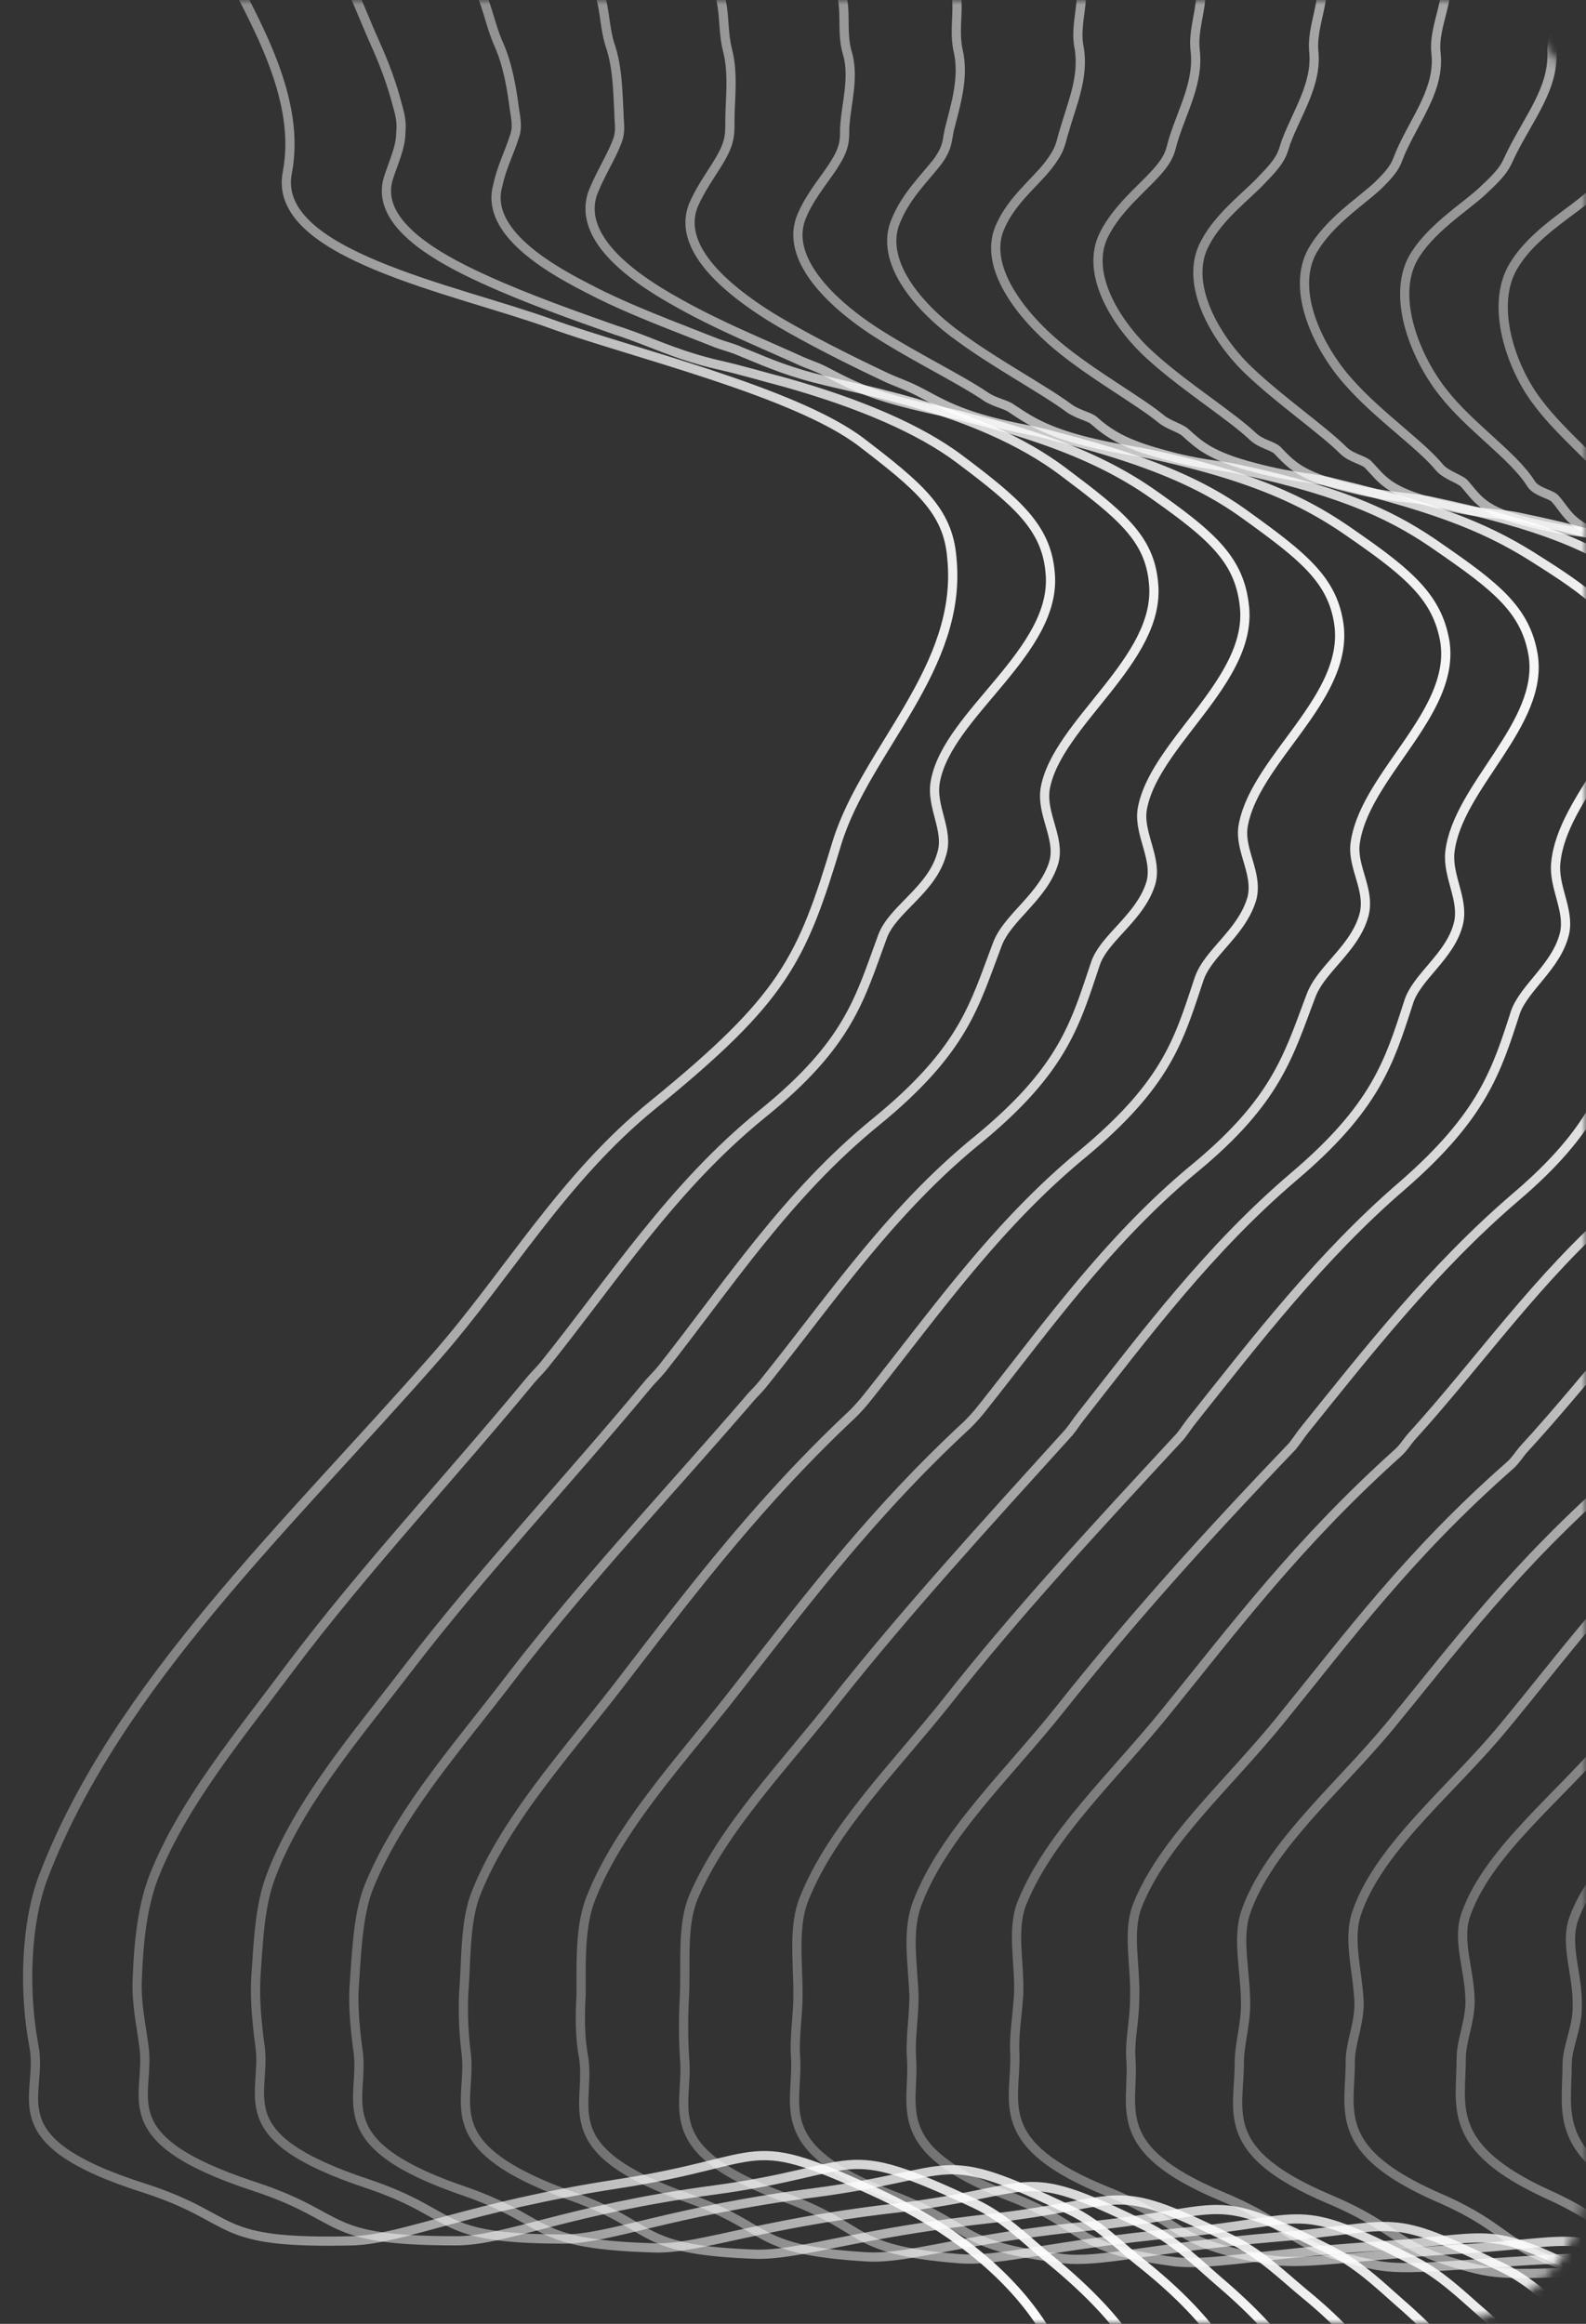 <svg width="172" height="252" viewBox="0 0 172 252" fill="none" xmlns="http://www.w3.org/2000/svg"><rect x="0" y="0" width="172" height="252" fill="#333333" stroke="none"/><mask id="b" maskUnits="userSpaceOnUse" x="0" y="0" width="172" height="252"><path d="M0 16C0 7.163 7.163 0 16 0h140c8.837 0 16 7.163 16 16v220c0 8.837-7.163 16-16 16H16c-8.837 0-16-7.163-16-16V16z" fill="#C4C4C4"/></mask><g clip-path="url(#a)" stroke-miterlimit="10" mask="url(#b)"><path d="M213.436-177.512c.41 0-.684 6.463 0 18.04.547 10.611.41 22.573 0 40.323-.274 10.129 6.29 21.223-2.051 32.606-.821 1.158-2.325 2.316-3.419 3.763-1.778 2.122-3.965 4.727-7.384 7.428-6.016 4.727-10.665 10.225-13.81 15.435-1.641 2.797-2.735 5.402-5.743 8.585-4.376 4.727.546 8.682-1.641 13.023-1.778 3.57 3.555 7.14 6.973 10.42 3.419 3.279 9.299 4.63 12.444 9.935.683 1.158.82 2.509 2.051 4.052 1.777 2.219 3.965 4.727 6.426 6.946 4.513 4.148-.957 8.489-.957 13.023 0 4.534-3.965 7.91-6.153 12.155-.82 1.543-.684 1.64-4.376 4.534-2.188 1.736-6.837 4.244-9.161 7.814-2.872 4.437-1.094 11.865 1.094 15.724 2.324 4.052 6.153 7.428 8.067 10.901.547 1.061 2.051 1.254 2.598 1.93 1.231 1.736.411 3.569 6.974 5.209 6.427 1.64 6.974.675 9.708 1.254 16.546 3.666 20.101 5.113 26.254 8.585 6.017 3.377 9.025 5.788 10.529 10.033 2.188 6.174-3.281 12.83-3.418 19.776 0 2.412 1.367 4.823.957 7.139-.547 3.183-3.145 5.498-3.965 8.296-1.641 6.174-3.556 10.901-11.076 17.847-7.931 7.428-15.178 16.013-22.152 23.731-.41.482-.82 1.157-1.367 1.64-11.897 9.743-17.366 17.846-24.34 26.335-5.469 6.657-13.537 12.541-15.862 19.198-.957 2.894.547 6.077.411 9.55 0 2.219-1.094 4.245-1.094 6.174 0 5.209-1.641 9.647 9.161 14.663 7.658 3.569 6.974 5.402 14.221 8.103 3.145 1.158 6.7 1.447 17.503 1.64 11.075.193 10.255-.386 20.921 5.499 2.734 1.447 4.785 3.473 6.7 5.499 5.606 6.174 9.298 13.602 8.751 20.837-.547 7.331-5.333 12.155-7.11 18.715-.274 1.157.547 2.315 0 3.569-4.102 9.357-12.58 16.593-22.152 22.091-1.641.965-3.008 1.737-3.965 2.605-2.598 2.219-1.231 3.859-.411 6.174 3.692 11.48 3.009 21.223 0 30.387-2.598 8.2 0 15.146 0 19.68 0 4.534 2.462 6.946 0 6.946" stroke="url(#c)"/><path d="M202.497-177.512c.273 0-.684 6.656 0 18.329.546 10.708.136 23.056 0 41.095-.137 10.322 5.879 21.61-1.778 33.475-.821 1.35-2.325 2.508-3.419 3.859-1.777 2.122-3.965 4.823-7.383 7.428-6.29 4.726-10.803 10.322-14.085 15.724-1.777 2.797-2.734 5.21-5.469 8.103-4.239 4.438.41 8.296-1.778 12.541-1.777 3.376 3.145 6.85 6.154 10.033 3.145 3.28 8.888 4.63 11.759 9.55.684 1.254.957 2.508 2.051 3.859 1.641 2.026 3.692 4.534 6.017 6.849 4.102 4.052-.821 8.103-.684 12.348.137 4.341-3.555 7.62-5.743 11.673-.82 1.35-.547 1.736-3.966 4.34-2.187 1.834-6.563 4.052-8.751 7.622-2.735 4.437-.683 11.576 1.778 15.435 2.598 3.955 6.7 7.331 8.478 10.515.547 1.06 2.051 1.254 2.598 1.833 1.504 1.736.957 3.376 7.11 5.016 6.153 1.64 6.837.772 9.709 1.254 16.135 2.99 19.827 5.113 25.843 8.586 6.017 3.472 9.162 5.98 10.529 10.225 2.188 6.367-3.965 13.023-4.102 19.969 0 2.412 1.367 4.823.957 7.332-.547 3.183-3.418 5.691-4.102 8.296-1.778 6.174-3.419 10.997-11.213 18.039-8.204 7.332-15.178 16.207-22.151 23.925-.411.482-.821 1.157-1.368 1.64-11.759 9.839-17.366 17.943-24.613 26.625-5.606 6.753-13.4 12.637-15.861 19.486-1.094 2.894.41 6.174.41 9.551 0 2.218-.957 4.244-.957 6.174 0 5.209-1.778 9.646 9.435 14.759 7.657 3.473 6.837 5.402 14.767 7.911 3.282 1.061 7.111 1.157 18.187 1.157 11.486 0 10.529-.868 21.604 5.21 2.735 1.447 4.923 3.376 6.974 5.498 6.017 6.271 9.709 13.506 9.025 20.934-.684 7.331-5.88 12.348-7.658 18.811-.273 1.158.411 2.315-.273 3.569-4.512 9.551-13.264 16.593-22.972 22.285-1.641.964-3.008 1.736-3.966 2.604-2.598 2.219-1.367 3.859-.41 6.174 4.239 11.576 3.008 21.513 0 30.677-2.871 8.393 0 15.242 0 19.776 0 4.534 2.462 6.946 0 6.946" stroke="url(#d)"/><path d="M191.421-177.512c.273 0-.547 6.849 0 18.522.547 10.901.273 23.635 0 41.771-.137 10.611 5.743 22.187-1.641 34.246-.821 1.35-2.188 2.508-3.419 4.051-1.777 2.22-3.965 4.824-7.657 7.621a56.038 56.038 0 0 0-14.221 16.11c-1.641 2.605-2.598 4.92-5.333 7.815-3.965 4.34.137 8.103-1.777 11.865-1.778 3.377 2.735 6.656 5.469 9.743 2.872 3.087 8.205 4.727 10.803 9.454.547 1.061.957 2.316 2.051 3.762 1.641 2.026 3.418 4.342 5.469 6.464 3.692 3.859-.683 7.814-.41 11.865.274 4.149-3.145 7.332-5.059 11.19-.684 1.351-.547 1.834-3.419 4.342-1.914 1.736-6.016 4.051-8.067 7.428-2.735 4.34-.274 11.287 2.598 14.952 2.734 3.666 7.247 7.043 9.024 10.033.547.965 2.052 1.158 2.599 1.833 1.23 1.64 1.093 3.28 7.11 4.92 6.016 1.543 6.837.772 9.435 1.254 15.315 3.087 19.417 5.21 25.16 8.586 6.016 3.665 9.161 5.98 10.529 10.418 2.051 6.464-4.376 13.12-4.786 20.259-.137 2.411 1.367 4.823.957 7.331-.684 3.376-3.418 5.692-4.376 8.489-2.051 6.174-3.555 10.901-11.486 18.04-8.341 7.428-15.178 16.303-22.288 24.213-.41.483-.821 1.158-1.367 1.64-11.487 9.84-17.366 18.329-24.613 27.011-5.607 6.657-13.264 12.831-15.589 19.776-.957 2.894.137 6.271.274 9.744 0 2.315-.957 4.341-.957 6.367 0 5.402-2.051 9.646 9.708 14.759 7.931 3.473 6.7 5.499 15.452 7.814 3.418.868 7.657.675 19.143.482 12.033-.193 10.802-1.157 22.152 5.017 2.734 1.447 4.922 3.569 6.973 5.498 6.29 6.174 10.119 13.699 9.162 21.127-.957 7.428-5.606 12.637-8.068 19.197-.41 1.158.411 2.508-.273 3.762-4.923 9.937-13.537 16.882-23.656 22.285-1.778.964-3.145 1.832-4.102 2.604-2.735 2.315-1.231 3.859-.41 6.367 3.965 11.866 3.145 21.609 0 31.063-2.872 8.393 0 15.435 0 20.162 0 4.727 2.598 7.138 0 7.138" stroke="url(#e)"/><path d="M180.345-177.512c.273 0-.547 6.946 0 18.811.41 11.094.273 24.117 0 42.35-.137 10.804 5.606 22.766-1.641 34.921-.82 1.35-2.188 2.701-3.419 4.245-1.914 2.315-4.102 5.016-7.657 7.814-6.153 4.92-11.076 10.708-14.494 16.4-1.641 2.604-2.462 4.726-5.06 7.427-3.828 4.052-.136 7.621-2.051 11.384-1.64 3.28 2.598 6.366 5.06 9.453 2.598 3.088 7.247 4.727 10.118 9.069.684 1.06.958 2.122 2.051 3.569 1.505 1.833 3.282 4.244 5.333 6.367 3.556 3.666-.41 7.524-.273 11.383.137 3.955-2.461 7.042-4.376 10.9-.684 1.351-.547 1.737-3.282 4.245-1.914 1.737-5.606 4.052-7.383 7.14-2.462 4.437.41 11.093 3.281 14.662 2.872 3.666 7.521 6.753 9.435 9.744.547.964 2.051 1.157 2.598 1.64 1.504 1.64 1.641 3.28 7.111 4.727 5.469 1.447 6.563.868 9.161 1.447 14.495 3.376 18.87 5.209 24.613 8.585 6.017 3.666 9.162 6.078 10.392 10.515 1.915 6.656-4.922 13.506-5.469 20.451-.137 2.412 1.367 4.92.957 7.332-.684 3.376-3.692 5.692-4.649 8.489-2.051 6.174-3.555 11.094-11.486 18.233-8.341 7.428-15.178 16.496-22.289 24.503-.41.482-.82 1.157-1.367 1.64-11.349 9.936-17.503 18.328-24.887 27.3-5.606 6.753-13.126 13.023-15.588 20.162-.957 2.894 0 6.367 0 9.936 0 2.315-.683 4.341-.683 6.367 0 5.402-2.325 9.647 9.708 14.76 8.204 3.472 6.974 5.402 16.135 7.621 3.555.868 7.794.289 19.827 0 12.444-.29 11.076-1.544 22.562 4.727 2.735 1.447 5.06 3.665 7.111 5.691 6.426 6.367 10.529 13.795 9.435 21.32-1.094 7.621-6.017 12.637-8.478 19.293-.41 1.158.137 2.508-.41 3.763-5.196 10.322-14.358 16.881-24.613 22.284-1.915.964-3.145 1.833-4.103 2.604-2.871 2.316-1.23 3.859-.41 6.367 3.966 11.866 3.282 21.706 0 31.352-3.008 8.49 0 15.628 0 20.259 0 4.63 2.598 7.138 0 7.138" stroke="url(#f)"/><path d="M169.269-177.512c.273 0-.547 6.946 0 19.197.41 11.19.273 24.792 0 43.218-.137 10.901 5.47 23.249-1.367 35.693-.684 1.35-2.188 2.701-3.419 4.245-1.914 2.315-4.102 5.016-7.794 8.007-6.427 5.016-11.213 10.804-14.768 16.688-1.504 2.412-2.324 4.535-4.786 7.14-3.692 3.858-.41 7.234-2.324 10.9-1.641 3.087 2.188 6.174 4.375 8.972 2.325 2.894 6.701 4.63 9.435 8.778.684 1.061.958 2.122 2.051 3.377 1.505 1.832 3.009 4.051 4.786 6.174 3.145 3.569-.136 7.138.274 10.9.41 3.763-2.051 6.85-3.692 10.419-.684 1.447-.41 1.833-2.735 4.052-1.914 1.736-5.196 3.858-6.974 6.945-2.461 4.438.821 10.805 3.966 14.278 3.145 3.569 7.794 6.752 9.845 9.26.684.772 2.051 1.158 2.598 1.64 1.504 1.64 1.914 3.088 7.384 4.342 5.333 1.254 6.427.964 9.025 1.447 14.221 2.894 18.459 5.209 23.929 8.585 6.017 3.763 9.162 6.27 10.392 10.901 1.778 6.946-5.743 13.602-6.153 20.644-.137 2.605 1.504 5.017.957 7.428-.82 3.473-3.965 5.692-4.786 8.49-2.051 6.367-3.555 11.19-11.759 18.329-8.752 7.621-15.178 16.689-22.562 24.695-.41.483-.821 1.158-1.368 1.64-11.075 9.744-17.502 18.522-24.886 27.59-5.606 6.946-12.854 13.216-15.588 20.259-1.094 2.894-.137 6.463-.274 10.032 0 2.316-.547 4.534-.41 6.464.41 5.402-2.598 9.743 9.845 14.952 8.341 3.473 6.837 5.402 16.546 7.428 3.692.772 8.341-.096 20.784-.675 12.853-.579 11.349-1.929 23.246 4.341 2.734 1.447 5.059 3.666 7.11 5.692 6.7 6.463 10.802 13.988 9.708 21.416-1.23 7.621-6.563 12.733-9.161 19.486-.41 1.061.137 2.508-.684 3.859-6.427 10.322-14.904 16.882-25.57 22.284-1.914.965-3.418 1.833-4.376 2.605-2.871 2.315-1.367 3.858-.41 6.367 4.649 11.865 3.555 21.994 0 31.641-3.145 8.489 0 15.724 0 20.451s2.598 7.332 0 7.332" stroke="url(#g)"/><path d="M158.193-177.512c.274 0-.547 7.139 0 19.487.41 11.19.137 25.274 0 43.893-.137 11.19 5.059 23.73-1.367 36.368-.821 1.543-2.188 2.894-3.419 4.341-1.914 2.315-4.102 5.21-7.794 8.103-6.427 5.017-11.212 10.998-14.904 16.882-1.504 2.22-2.325 4.245-4.649 6.85-3.419 3.762-.411 6.945-2.325 10.418-1.504 2.99 1.641 5.788 3.692 8.586 2.188 2.894 6.016 4.534 8.478 8.489.547.868.957 2.026 1.777 3.28 1.368 1.833 2.735 3.955 4.376 5.884 2.871 3.473.137 6.85.41 10.419.41 3.57-1.777 6.656-3.008 9.936-.41 1.254-.41 1.833-2.598 4.052-1.504 1.64-4.649 3.955-6.153 6.85-2.462 4.437 1.23 10.514 4.649 13.794 3.418 3.28 8.067 6.463 10.392 8.779.82.771 2.051.964 2.598 1.447 1.504 1.543 2.051 2.894 7.384 4.244 5.059 1.254 6.153.965 8.751 1.447 13.537 2.798 18.186 5.21 23.519 8.49 6.29 3.858 9.298 6.463 10.392 10.997 1.641 6.946-6.29 13.795-6.973 20.837-.274 2.605 1.504 5.016.957 7.428-.821 3.473-3.966 5.692-4.786 8.586-2.051 6.367-3.418 11.094-12.033 18.522-8.751 7.524-15.178 16.882-22.562 24.985-.41.482-.82 1.157-1.367 1.64-10.939 9.84-17.64 18.811-25.16 28.072-5.607 6.946-12.58 13.313-15.588 20.644-1.231 2.894-.274 6.656-.411 10.033-.136 2.315-.547 4.534-.41 6.463.137 5.402-2.598 9.84 10.119 14.953 8.614 3.473 6.7 5.498 17.229 7.331 3.965.676 8.751-.385 21.468-1.157 13.4-.868 11.486-2.412 23.656 4.051 2.734 1.447 5.059 3.57 7.384 5.692 6.973 6.463 11.212 13.988 9.845 21.609-1.231 7.717-6.427 12.927-9.709 19.679-.547 1.254 0 2.702-.683 3.859-6.017 10.901-15.452 16.882-26.528 22.381-1.914.964-3.555 1.736-4.649 2.411-3.418 2.123-1.504 3.956-.684 6.367 4.239 12.155 3.692 22.092 0 32.028-3.281 8.682 0 15.917 0 20.644 0 4.92 2.598 7.332 0 7.332" stroke="url(#h)"/><path d="M146.981-177.512c.273 0-.411 7.332 0 19.776.41 11.383.273 25.757 0 44.665-.137 11.383 5.059 24.213-1.094 37.236-.684 1.544-2.188 2.894-3.419 4.534-1.777 2.412-4.239 5.113-8.067 8.104-6.564 5.113-11.623 11.094-15.178 17.171-1.368 2.219-2.325 4.148-4.376 6.463-3.008 3.473-.684 6.56-2.598 9.744-1.641 2.797 1.231 5.691 3.008 8.296 1.915 2.701 5.47 4.534 7.794 8.296.547.868.957 1.833 1.778 3.087 1.231 1.64 2.461 3.762 4.102 5.692 2.735 3.28.274 6.56.684 9.936.41 3.376-1.368 6.463-2.325 9.55-.41 1.255-.273 1.93-2.051 3.86-1.504 1.64-4.102 3.761-5.469 6.462-2.325 4.438 1.64 10.323 5.332 13.506 3.556 3.184 8.341 6.174 10.803 8.49.82.771 2.051.964 2.598 1.446 1.504 1.544 2.461 2.798 7.657 4.052 4.649 1.157 6.153.965 8.751 1.447 12.854 2.701 17.776 5.113 22.836 8.49 6.153 4.05 9.298 6.559 10.392 11.19 1.641 7.138-6.974 13.987-7.657 21.126-.274 2.605 1.504 4.92.957 7.621-.821 3.569-4.102 5.885-5.06 8.586-2.051 6.367-3.418 11.19-12.033 18.522-8.888 7.62-15.998 16.689-22.835 25.178-.547.675-.82 1.157-1.367 1.833-9.982 10.418-17.64 19.004-25.16 28.458-5.607 7.042-12.58 13.505-15.452 20.933-1.23 3.087-.547 6.56-.41 10.226 0 2.315-.41 4.534-.273 6.656.41 5.402-2.735 9.84 10.392 14.953 8.888 3.376 6.837 5.691 17.776 7.138 3.965.579 9.161-.771 22.288-1.64 13.537-.868 11.486-2.604 24.34 3.763 2.871 1.447 5.196 3.666 7.384 5.691 7.11 6.56 11.486 14.085 9.845 21.802-1.641 7.718-6.974 12.927-10.119 19.776-.547 1.254-.137 2.701-.957 3.859-7.384 10.901-15.999 17.171-27.348 22.38-2.051.965-3.555 1.737-4.649 2.412-3.418 2.122-1.641 3.955-.684 6.463 4.239 12.155 3.829 22.188 0 32.317-3.281 8.682 0 16.111 0 20.934 0 4.92 2.598 7.428 0 7.428" stroke="url(#i)"/><path d="M135.905-177.512c.273 0-.274 7.332 0 20.162.273 11.576.137 26.239 0 45.34-.137 11.672 4.922 24.792-.957 37.815-.684 1.544-2.188 2.99-3.419 4.534-2.051 2.508-4.376 5.403-8.067 8.297-6.701 5.209-11.487 11.286-15.452 17.557-1.367 2.026-2.325 3.955-4.102 6.174-2.872 3.28-1.094 6.27-2.735 9.26-1.504 2.605.821 5.403 2.325 7.911 1.504 2.605 4.922 4.438 7.11 7.91.547.869 1.094 1.833 1.778 2.895 1.23 1.736 2.324 3.569 3.692 5.402 2.461 3.087.273 6.174.957 9.454.547 3.183-.821 6.174-1.641 9.068-.41 1.254-.274 1.832-1.778 3.762-1.367 1.736-3.828 3.666-5.059 6.367-2.188 4.437 2.325 9.936 6.153 13.12 3.692 3.087 8.888 5.98 11.213 7.91.82.675 2.051.965 2.598 1.447 1.504 1.35 2.735 2.605 7.657 3.859 4.376 1.157 5.88.964 8.478 1.64 12.033 2.894 17.229 5.209 22.289 8.489 6.426 4.051 9.298 6.56 10.118 11.383 1.368 7.428-7.657 14.084-8.341 21.32-.273 2.604 1.504 5.112.957 7.62-.82 3.57-4.375 5.885-5.333 8.586-2.051 6.367-3.555 11.19-12.169 18.715-8.888 7.621-15.999 16.882-22.836 25.468-.547.675-.82 1.157-1.367 1.832-9.572 10.323-17.776 19.198-25.297 28.748-5.606 7.042-12.443 13.795-15.451 21.319-1.23 2.991-.684 6.753-.684 10.419 0 2.315-.41 4.727-.273 6.656.41 5.499-3.009 9.937 10.528 15.146 9.025 3.473 6.974 5.498 18.46 6.849 4.102.482 9.435-1.158 22.972-2.315 14.084-1.158 11.76-2.991 24.887 3.376 2.871 1.447 5.196 3.666 7.657 5.885 7.247 6.656 11.896 14.181 10.119 22.091-1.778 7.91-7.384 13.12-10.529 19.969-.547 1.254-.274 2.701-1.094 4.052-7.794 11.286-16.545 17.074-28.305 22.38-2.051.965-3.692 1.64-4.786 2.412-3.418 2.315-1.641 3.955-.683 6.463 4.375 12.348 3.965 22.477 0 32.606-3.419 8.779 0 16.207 0 21.127 0 4.92 2.598 7.428 0 7.428" stroke="url(#j)"/><path d="M124.829-177.705c.273 0-.274 7.428 0 20.451.273 11.673.273 26.722 0 46.112-.137 11.866 4.786 25.275-.957 38.684-.684 1.543-2.188 3.087-3.419 4.727-1.914 2.508-4.375 5.305-8.341 8.489-6.7 5.306-11.759 11.383-15.451 17.847-1.094 2.025-2.051 3.858-3.966 5.884-2.735 2.99-1.23 5.788-3.008 8.779-1.504 2.508.41 5.209 1.64 7.62 1.368 2.605 3.966 4.438 6.154 7.622.547.771 1.094 1.736 1.778 2.797.957 1.544 1.914 3.473 3.281 5.21 2.188 2.99.684 5.884 1.368 8.971.684 2.894-.274 5.885-.957 8.586-.274 1.254-.137 1.93-1.368 3.57-1.367 1.736-3.281 3.568-4.375 6.173-2.052 4.534 2.598 9.743 6.973 12.83 3.966 2.894 9.025 5.596 11.76 7.621.957.676 2.051.868 2.598 1.254 1.641 1.447 3.282 2.605 7.657 3.763 4.102 1.157 5.743 1.06 8.341 1.64 11.623 2.508 16.956 5.209 21.605 8.489 6.153 4.244 9.298 6.752 10.119 11.576 1.23 7.525-8.205 14.277-9.025 21.416-.273 2.604 1.504 5.113.957 7.621-.82 3.666-4.649 5.884-5.469 8.778-2.052 6.367-3.556 11.287-12.444 18.812-9.161 7.814-15.998 16.978-22.972 25.853-.547.675-.82 1.158-1.367 1.833-9.435 10.419-17.64 19.39-25.297 29.037-5.606 7.139-12.306 13.988-15.451 21.416-1.231 2.99-.82 6.849-.957 10.515-.137 2.412-.137 4.727 0 6.849.546 5.499-3.282 9.936 10.802 15.146 9.298 3.376 6.837 5.691 18.87 6.656 4.375.386 9.845-1.447 23.929-2.798 14.494-1.35 12.307-3.665 25.57 3.087 3.009 1.544 5.196 3.763 7.658 5.885 7.657 6.656 12.306 14.181 10.392 22.284-1.915 8.007-7.794 13.313-11.076 20.162-.547 1.254-.274 2.701-1.094 4.052-8.204 11.479-17.229 17.267-28.989 22.573-2.051.965-3.692 1.64-4.785 2.412-3.419 2.315-1.641 3.859-.684 6.463 4.786 12.445 4.102 22.574 0 32.992-3.419 8.779 0 16.4 0 21.32 0 4.92 2.735 7.621 0 7.621" stroke="url(#k)"/><path d="M113.753-177.705c.274 0-.273 7.621 0 20.837.274 11.866.137 27.397 0 46.787-.137 12.155 4.512 25.66-.684 39.456-.683 1.736-1.914 2.99-3.418 4.92-2.051 2.508-4.376 5.498-8.341 8.585-6.7 5.306-11.76 11.77-15.588 18.233-1.094 1.833-1.915 3.57-3.692 5.498-2.462 2.895-1.505 5.596-3.009 8.297-1.367 2.508-.136 4.92.958 7.331 1.094 2.412 3.418 4.341 5.47 7.428a65.641 65.641 0 0 1 1.777 2.605c.957 1.543 1.777 3.28 3.008 4.92 2.051 2.797.82 5.595 1.64 8.489.821 2.701-.136 5.595-.273 8.296 0 1.158 0 2.026-.957 3.57-.957 1.64-2.735 3.569-3.692 5.884-1.914 4.534 3.145 9.358 7.658 12.348 4.102 2.701 9.298 5.21 12.169 7.139.958.675 2.051.868 2.735 1.254 1.778 1.157 3.419 2.412 7.794 3.57 3.692.964 5.47 1.06 8.068 1.64 10.939 2.41 16.545 5.208 21.194 8.488 6.29 4.341 9.299 6.946 10.119 11.673 1.231 7.717-8.614 14.47-9.708 21.802-.411 2.604 1.64 5.112.957 7.814-.957 3.665-4.649 5.884-5.743 8.778-2.462 6.464-3.692 11.383-12.717 18.812-9.298 7.717-15.998 17.171-22.972 25.949a19.642 19.642 0 0 1-1.641 1.833c-10.529 9.744-17.776 19.487-25.57 29.423-5.606 7.139-12.17 14.181-15.178 21.802-1.23 2.99-1.094 6.946-1.094 10.515-.137 2.412-.137 4.63.273 6.849.82 5.499-3.418 9.936 11.076 15.146 9.572 3.376 6.974 5.691 19.554 6.463 4.649.289 10.392-2.026 24.613-3.376 14.904-1.544 12.58-4.052 25.98 2.797 3.009 1.544 5.333 3.859 7.658 5.885 7.794 6.849 12.58 14.374 10.529 22.38-1.915 8.007-7.658 13.602-11.487 20.259-.683 1.254-.41 2.894-1.367 4.244-8.614 11.866-17.639 17.172-29.946 22.574-2.051.965-3.828 1.64-5.059 2.412-3.555 2.315-1.778 3.858-.684 6.463 4.786 12.541 4.239 22.863 0 33.281-3.555 8.876 0 16.593 0 21.609 0 5.017 2.735 7.621 0 7.621" stroke="url(#l)"/><path d="M102.677-177.705c-7.52 0-.137 7.814 0 21.127.137 12.058.137 27.879 0 47.558 0 12.348 4.376 26.143-.41 40.131-.547 1.737-1.914 3.184-3.418 5.016-2.052 2.509-4.376 5.5-8.478 8.78-6.974 5.498-12.033 11.865-15.862 18.328-.957 1.64-1.914 3.376-3.418 5.21-2.188 2.7-1.778 5.112-3.282 7.813-1.23 2.316-.274 4.727.41 6.946.82 2.412 2.735 4.341 4.65 7.139a52.253 52.253 0 0 1 1.64 2.411c.82 1.35 1.367 3.087 2.598 4.727 1.778 2.605 1.094 5.113 1.778 7.91.683 2.605.273 5.306.273 7.815 0 1.157 0 2.025-.684 3.376-.82 1.64-2.324 3.473-3.281 5.691-1.778 4.535 3.418 8.972 8.34 12.059 4.103 2.508 9.436 5.113 12.718 6.656 1.093.483 1.914.772 2.734 1.158 2.051.965 3.692 2.219 7.794 3.376 3.419.965 5.196 1.062 7.794 1.833 10.119 2.605 15.862 5.113 20.511 8.49 6.29 4.533 9.435 7.042 10.119 11.865 1.094 8.007-9.162 14.663-10.392 21.898-.41 2.605 1.641 5.113.957 7.814-1.094 3.762-4.786 5.885-5.743 8.779-2.188 6.56-3.419 11.287-12.717 19.004-9.435 7.814-15.998 17.268-23.245 26.336a19.926 19.926 0 0 1-1.641 1.833c-10.392 9.743-17.913 19.776-25.57 29.712-5.607 7.235-12.033 14.277-15.178 22.091-1.231 2.991-1.094 6.946-1.368 10.708-.136 2.412 0 4.823.274 6.946.547 5.498-3.419 9.936 11.212 15.242 9.572 3.376 6.974 5.884 19.964 6.367 4.786.193 10.802-2.219 25.57-3.859 15.452-1.737 12.717-4.438 26.528 2.412 3.008 1.543 5.332 3.858 7.794 5.884 8.204 6.753 12.99 14.47 10.802 22.574-2.188 8.103-8.067 13.602-12.033 20.451-.684 1.254-.547 2.894-1.641 4.245-9.982 11.769-18.049 17.75-30.903 22.573-2.324.868-3.965 1.64-5.333 2.412-3.692 2.219-1.777 3.859-.683 6.656 5.059 12.541 4.375 22.96 0 33.475-3.692 8.875 0 16.689 0 21.801 0 5.017 2.735 7.814 0 7.814" stroke="url(#m)"/><path d="M91.738-177.705c-7.52 0-.137 7.814 0 21.32.137 12.155 0 28.458 0 48.234 0 12.54 4.239 26.625-.41 40.902-.547 1.736-1.915 3.183-3.282 5.016-1.914 2.605-4.512 5.692-8.478 8.972-6.837 5.595-12.443 11.866-16.135 18.715a22.647 22.647 0 0 1-3.282 4.92c-2.05 2.315-2.05 4.727-3.418 7.138-1.367 2.219-.684 4.341-.274 6.464.41 2.315 2.051 4.244 3.966 6.849.41.579 1.094 1.35 1.64 2.315.821 1.35 1.095 2.894 2.052 4.341 1.64 2.412 1.23 4.824 2.05 7.428.821 2.412.821 5.017.958 7.332 0 1.157.273 2.026-.273 3.28-.684 1.736-1.778 3.376-2.599 5.498-1.504 4.63 3.83 8.779 9.025 11.673 4.376 2.508 9.572 4.63 13.4 6.367.821.386 1.778.675 2.736 1.158 2.05 1.06 4.102 2.218 8.067 3.28 3.145.868 5.196 1.157 7.657 1.832 9.572 2.412 15.452 5.113 19.964 8.297 6.29 4.437 9.299 7.042 9.846 12.058.957 8.103-9.846 14.953-11.076 22.091-.411 2.605 1.641 5.306.957 7.91-1.094 3.763-5.059 5.982-6.017 8.779-2.187 6.464-3.418 11.48-12.853 19.197-9.572 7.814-15.999 17.461-23.246 26.433-.547.675-1.094 1.157-1.64 1.833-9.025 10.418-17.913 19.872-25.844 30.194-5.606 7.332-11.896 14.374-15.178 22.381-1.23 2.99-1.368 7.138-1.641 10.901-.137 2.411.137 4.823.41 6.945.82 5.499-3.692 10.033 11.486 15.242 9.709 3.377 6.974 5.788 20.785 6.174 4.785.097 11.075-2.604 26.253-4.341 15.862-1.929 12.854-4.92 27.211 2.123 3.009 1.543 5.333 3.858 7.794 5.981 8.342 7.138 13.401 14.663 11.076 22.766-2.324 8.296-8.477 13.699-12.443 20.644-.684 1.254-.684 2.894-1.641 4.245-9.571 12.541-18.46 17.75-31.723 22.766-2.325.869-4.102 1.64-5.333 2.412-3.692 2.412-1.778 3.859-.684 6.656 5.196 12.734 4.513 22.96 0 33.764-3.828 9.068 0 16.882 0 21.898 0 5.017 2.735 7.814 0 7.814" stroke="url(#n)"/><path d="M80.662-177.705c-7.657 0-.137 8.007 0 21.609.137 12.348 0 28.94 0 49.006 0 12.83 4.24 27.107-.273 41.578-.547 1.736-1.915 3.376-3.282 5.209-2.051 2.797-4.65 5.691-8.478 8.971-6.837 5.692-12.443 12.155-16.409 19.005-.82 1.447-1.64 2.894-3.008 4.534-1.777 2.218-2.188 4.534-3.418 6.656s-1.094 4.245-.957 6.174c.273 2.315 1.504 4.148 3.281 6.656.41.579 1.231 1.254 1.641 2.122.684 1.351.957 2.798 1.778 4.245 1.367 2.315 1.504 4.438 2.598 6.85.957 2.218 1.367 4.726 1.64 6.848.138.965.411 2.026 0 3.088-.546 1.736-1.367 3.28-1.777 5.209-1.367 4.63 4.376 8.489 9.709 11.19 4.375 2.315 9.708 4.245 13.81 5.885.957.386 1.915.578 2.735.964 2.188.868 4.376 1.93 8.068 2.894 3.008.772 5.059 1.158 7.657 1.833 8.888 2.219 15.041 5.113 19.28 8.297 6.29 4.726 9.435 7.235 9.845 12.154.821 8.297-10.529 15.146-11.759 22.285-.41 2.797 1.641 5.305.957 7.91-1.094 3.762-5.059 5.981-6.153 8.972-2.462 6.463-3.555 11.383-13.127 19.197-9.709 7.91-15.999 17.653-23.246 26.818-.547.675-1.094 1.157-1.64 1.833-8.752 10.515-17.913 20.258-25.844 30.58-5.607 7.332-11.897 14.567-14.905 22.574-1.23 3.183-1.367 7.138-1.64 10.997-.137 2.412.136 5.016.41 7.139.957 5.691-3.966 10.032 11.759 15.242 9.982 3.376 7.11 5.981 21.195 5.981 5.059 0 11.486-2.991 27.21-5.017 16.136-2.122 12.991-5.112 27.622 1.833 3.282 1.544 5.333 3.859 8.067 5.981 8.752 7.042 13.674 14.567 11.213 22.863-2.461 8.296-9.025 13.892-13.127 20.837-.684 1.254-.684 2.991-1.777 4.341-10.666 12.541-19.281 17.847-32.681 22.767-2.325.868-4.102 1.64-5.47 2.412-4.102 2.315-1.914 3.762-.683 6.656 5.606 12.734 4.649 23.249 0 34.15-3.966 9.164 0 17.075 0 22.284s2.871 7.91 0 7.91" stroke="url(#o)"/><path d="M69.587-177.705c-7.795 0 0 8.103 0 21.898v49.681c0 13.024 3.828 27.59-.274 42.35-.547 1.833-1.778 3.376-3.282 5.402-2.05 2.798-4.649 5.788-8.751 9.068-6.974 5.595-12.854 12.155-16.546 19.294-.683 1.254-1.64 2.7-2.734 4.244-1.504 2.026-2.325 4.052-3.692 6.174-1.23 1.93-1.641 3.86-1.641 5.885 0 2.122.547 4.148 2.325 6.367.547.675 1.23 1.157 1.64 1.93.684 1.253.684 2.604 1.368 3.858.957 2.122 1.777 4.245 2.734 6.367.958 2.122 1.778 4.34 2.325 6.463.274.965.547 1.93.41 3.087 0 1.64-.82 3.28-1.367 5.017-1.367 4.63 4.65 8.296 10.392 10.9 4.65 2.123 9.845 3.956 14.22 5.5.958.288 1.915.674 2.736.964 2.05.772 4.649 1.93 8.34 2.797 2.599.58 4.787 1.254 7.385 1.93 8.204 2.315 14.63 5.113 18.87 8.296 6.29 4.727 9.435 7.428 9.845 12.348.82 8.49-11.076 15.242-12.443 22.573-.547 2.798 1.504 5.306.683 7.91-1.094 3.956-5.332 5.982-6.426 8.972-2.462 6.657-3.556 11.577-13.127 19.294-9.709 7.91-15.999 17.75-23.52 27.108-.546.675-1.093 1.157-1.64 1.832-8.615 10.419-17.913 20.355-25.844 30.87-5.606 7.525-11.76 14.856-14.904 22.863-1.231 3.184-1.641 7.139-1.778 10.998-.137 2.604.41 5.016.684 7.138.957 5.692-4.103 10.129 12.033 15.435 10.255 3.376 7.11 5.885 21.878 5.885 5.333 0 12.033-3.377 27.895-5.499 16.545-2.219 13.263-5.595 28.304 1.447 3.282 1.543 5.47 3.859 8.068 5.981 8.751 7.139 14.221 14.76 11.486 23.249-2.598 8.393-9.025 13.988-13.537 20.933-.957 1.447-.957 3.087-2.051 4.341-11.35 12.734-19.69 17.751-33.638 22.767-2.324.868-4.239 1.64-5.47 2.412-3.965 2.411-1.914 3.762-.683 6.656 5.47 12.83 4.786 23.345 0 34.439-3.966 9.165 0 17.171 0 22.381 0 5.209 2.871 8.007 0 8.007" stroke="url(#p)"/><path d="M58.51-177.705c-41.021 0 15.315 51.418 0 115.762-1.093 4.437-5.059 9.068-12.17 14.76-7.246 5.788-12.99 12.347-16.818 19.679-3.692 7.139-10.392 13.698-5.47 22.863 3.83 7.331 8.615 15.435 7.11 23.345-1.777 8.875 18.187 12.637 28.58 16.4 8.477 3.087 26.39 7.331 33.637 12.83 6.29 4.823 9.435 7.428 9.845 12.54 1.231 11.963-9.298 20.742-12.443 30.87-3.829 12.734-5.743 16.883-19.964 28.459-9.845 8.007-15.588 18.232-23.519 27.3C31.3 165.336 12.703 182.7 4.772 203.344c-2.05 5.209-2.188 12.83-1.094 18.522 1.094 5.595-4.375 10.226 12.033 15.435 10.393 3.376 7.11 6.077 22.562 5.692 5.47-.193 12.444-3.666 28.715-6.174 16.956-2.605 13.4-5.885 28.716 1.254 14.357 6.752 23.519 18.522 19.827 29.422-3.419 10.13-8.888 17.558-16.136 25.661-11.759 13.12-20.374 17.943-34.32 22.863-9.983 3.569-8.205 5.113-6.428 9.068 5.607 13.023 4.923 23.442 0 34.728-4.102 9.358 0 17.365 0 22.574 0 5.209 2.872 8.103 0 8.103" stroke="url(#q)"/></g><defs><linearGradient id="c" x1="252.204" y1="106.374" x2="169.636" y2="106.374" gradientUnits="userSpaceOnUse"><stop stop-color="#fff"/><stop offset="1" stop-color="#fff" stop-opacity=".3"/></linearGradient><linearGradient id="d" x1="241.781" y1="106.211" x2="158.103" y2="106.211" gradientUnits="userSpaceOnUse"><stop stop-color="#fff"/><stop offset="1" stop-color="#fff" stop-opacity=".3"/></linearGradient><linearGradient id="e" x1="230.875" y1="106.536" x2="145.875" y2="106.536" gradientUnits="userSpaceOnUse"><stop stop-color="#fff"/><stop offset="1" stop-color="#fff" stop-opacity=".3"/></linearGradient><linearGradient id="f" x1="220.21" y1="106.536" x2="134.093" y2="106.536" gradientUnits="userSpaceOnUse"><stop stop-color="#fff"/><stop offset="1" stop-color="#fff" stop-opacity=".3"/></linearGradient><linearGradient id="g" x1="209.769" y1="106.536" x2="122.268" y2="106.536" gradientUnits="userSpaceOnUse"><stop stop-color="#fff"/><stop offset="1" stop-color="#fff" stop-opacity=".3"/></linearGradient><linearGradient id="h" x1="199.904" y1="106.13" x2="109.701" y2="106.13" gradientUnits="userSpaceOnUse"><stop stop-color="#fff"/><stop offset="1" stop-color="#fff" stop-opacity=".3"/></linearGradient><linearGradient id="i" x1="191.265" y1="106.536" x2="98.734" y2="106.536" gradientUnits="userSpaceOnUse"><stop stop-color="#fff"/><stop offset="1" stop-color="#fff" stop-opacity=".3"/></linearGradient><linearGradient id="j" x1="181.4" y1="106.455" x2="86.288" y2="106.455" gradientUnits="userSpaceOnUse"><stop stop-color="#fff"/><stop offset="1" stop-color="#fff" stop-opacity=".3"/></linearGradient><linearGradient id="k" x1="171.814" y1="106.536" x2="74.081" y2="106.536" gradientUnits="userSpaceOnUse"><stop stop-color="#fff"/><stop offset="1" stop-color="#fff" stop-opacity=".3"/></linearGradient><linearGradient id="l" x1="163.285" y1="106.455" x2="63.099" y2="106.455" gradientUnits="userSpaceOnUse"><stop stop-color="#fff"/><stop offset="1" stop-color="#fff" stop-opacity=".3"/></linearGradient><linearGradient id="m" x1="153.01" y1="106.536" x2="50.19" y2="106.536" gradientUnits="userSpaceOnUse"><stop stop-color="#fff"/><stop offset="1" stop-color="#fff" stop-opacity=".3"/></linearGradient><linearGradient id="n" x1="144.066" y1="106.292" x2="38.475" y2="106.292" gradientUnits="userSpaceOnUse"><stop stop-color="#fff"/><stop offset="1" stop-color="#fff" stop-opacity=".3"/></linearGradient><linearGradient id="o" x1="135.831" y1="105.967" x2="27.654" y2="105.967" gradientUnits="userSpaceOnUse"><stop stop-color="#fff"/><stop offset="1" stop-color="#fff" stop-opacity=".3"/></linearGradient><linearGradient id="p" x1="125.993" y1="106.292" x2="15.004" y2="106.292" gradientUnits="userSpaceOnUse"><stop stop-color="#fff"/><stop offset="1" stop-color="#fff" stop-opacity=".3"/></linearGradient><linearGradient id="q" x1="116.222" y1="106.454" x2="2.872" y2="106.454" gradientUnits="userSpaceOnUse"><stop stop-color="#fff"/><stop offset="1" stop-color="#fff" stop-opacity=".3"/></linearGradient><clipPath id="a"><path fill="#fff" transform="rotate(90 327.476 173.525)" d="M0 0h516.393v500H0z"/></clipPath></defs></svg>